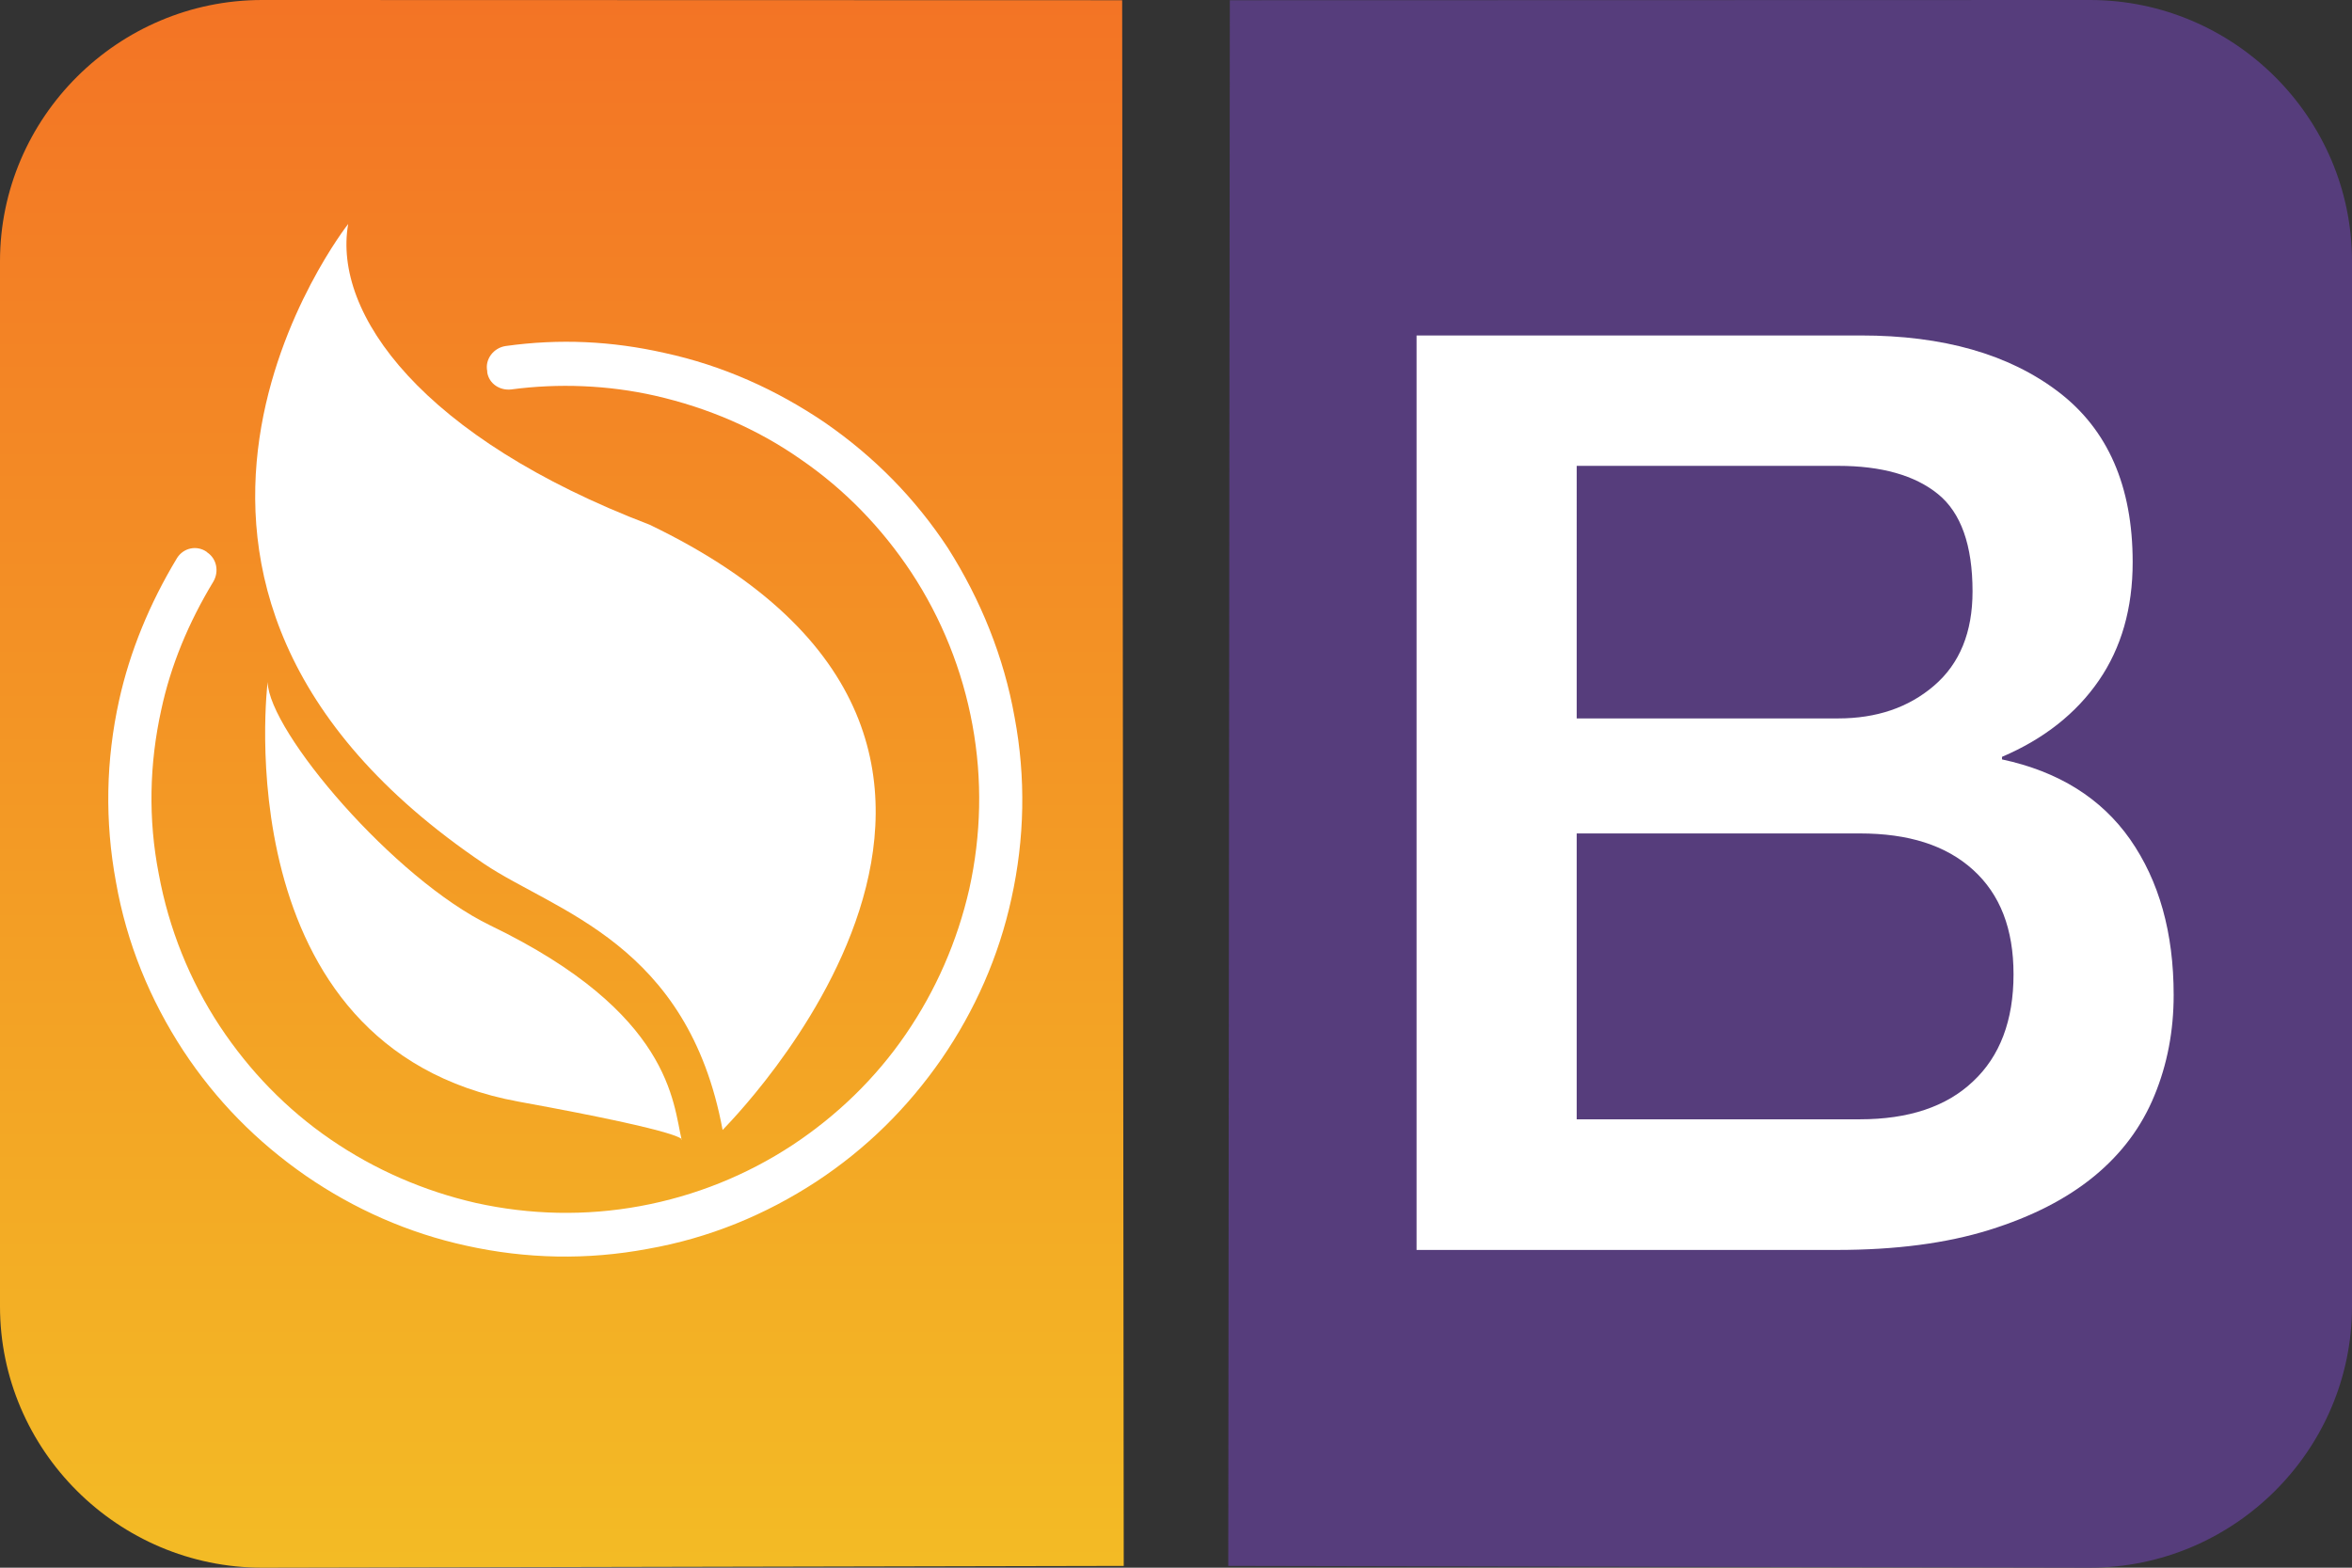 <?xml version="1.0" encoding="UTF-8" standalone="no"?>
<!-- Generator: Adobe Illustrator 19.2.1, SVG Export Plug-In . SVG Version: 6.00 Build 0)  -->

<svg
   xmlns:dc="http://purl.org/dc/elements/1.1/"
   xmlns:cc="http://creativecommons.org/ns#"
   xmlns:rdf="http://www.w3.org/1999/02/22-rdf-syntax-ns#"
   xmlns:svg="http://www.w3.org/2000/svg"
   xmlns="http://www.w3.org/2000/svg"
   xmlns:xlink="http://www.w3.org/1999/xlink"
   xmlns:sodipodi="http://sodipodi.sourceforge.net/DTD/sodipodi-0.dtd"
   xmlns:inkscape="http://www.inkscape.org/namespaces/inkscape"
   version="1.1"
   id="Camada_1"
   x="0px"
   y="0px"
   viewBox="0 0 900 600"
   xml:space="preserve"
   sodipodi:docname="logo.svg"
   width="900"
   height="600"
   inkscape:version="0.92.3 (2405546, 2018-03-11)"><rect x="0" y="0" width="900" height="600" fill="#333333" stroke="none"/><defs
   id="defs418"><linearGradient
     inkscape:collect="always"
     id="linearGradient5193"><stop
       style="stop-color:#f37425;stop-opacity:1"
       offset="0"
       id="stop5189" /><stop
       style="stop-color:#f3bb25;stop-opacity:1"
       offset="1"
       id="stop5191" /></linearGradient><linearGradient
     inkscape:collect="always"
     xlink:href="#linearGradient5193"
     id="linearGradient5239"
     gradientUnits="userSpaceOnUse"
     x1="1771.271"
     y1="77.185"
     x2="1771.271"
     y2="685.701"
     gradientTransform="matrix(0.984,0,0,0.98,-1510.12,-73.963)" /></defs><sodipodi:namedview
   pagecolor="#ffffff"
   bordercolor="#666666"
   borderopacity="1"
   objecttolerance="10"
   gridtolerance="10"
   guidetolerance="10"
   inkscape:pageopacity="0"
   inkscape:pageshadow="2"
   inkscape:window-width="1920"
   inkscape:window-height="1030"
   id="namedview416"
   showgrid="false"
   inkscape:zoom="0.41247896"
   inkscape:cx="240.85214"
   inkscape:cy="170.50448"
   inkscape:window-x="0"
   inkscape:window-y="24"
   inkscape:window-maximized="1"
   inkscape:current-layer="Camada_1" />
<style
   type="text/css"
   id="style235">
	.st0{fill:#FFFFFF;stroke:#808080;stroke-miterlimit:10;}
	.st1{fill:#2D2D2D;}
	.st2{font-family:'SourceSansPro-Regular';}
	.st3{font-size:36.257px;}
	.st4{fill:url(#SVGID_1_);}
	.st5{fill:#373739;}
	.st6{fill:#F37425;}
	.st7{fill:#FEDC00;}
	.st8{fill:url(#SVGID_2_);}
	.st9{fill:url(#SVGID_3_);}
	.st10{fill:url(#SVGID_4_);}
	.st11{fill:#FFFFFF;}
</style>








<linearGradient
   id="SVGID_1_"
   gradientUnits="userSpaceOnUse"
   x1="2352.995"
   y1="291.733"
   x2="2352.995"
   y2="530.97"
   gradientTransform="matrix(2.548,0,0,2.548,-4758.446,-672.754)">
	<stop
   offset="0"
   style="stop-color:#F37425"
   id="stop253" />
	<stop
   offset="1"
   style="stop-color:#F3BB25"
   id="stop255" />
</linearGradient>













<g
   id="g5330"
   transform="translate(19.057)"><path
     style="fill:#563d7c;stroke:none;stroke-width:0.982;stroke-opacity:1"
     inkscape:connector-curvature="0"
     d="m 880.943,500 c 0,55 -45.159,100 -100.354,100 L 450.943,599.319 451.54,0.087 780.59,1.3766275e-5 C 835.784,-0.014 880.943,45 880.943,100 Z"
     id="path5219"
     sodipodi:nodetypes="ssccsss" /><path
     style="fill:#ffffff;stroke-width:0.98"
     inkscape:connector-curvature="0"
     d="M 522.996,128.392 H 693.094 c 31.373,0 56.569,7.157 75.49,21.569 18.922,14.412 28.431,36.078 28.431,65.196 0,17.647 -4.314,32.745 -12.941,45.294 C 775.447,273 763.094,282.804 747.015,289.667 v 0.98 c 21.569,4.608 37.941,14.804 49.02,30.588 11.078,15.882 16.667,35.686 16.667,59.608 0,13.725 -2.451,26.569 -7.353,38.431 -4.902,11.961 -12.549,22.255 -23.039,30.882 -10.49,8.627 -23.824,15.49 -40.196,20.588 -16.373,5.098 -35.784,7.647 -58.333,7.647 H 522.996 Z m 61.274,146.569 h 100 c 14.706,0 26.961,-4.118 36.765,-12.549 9.804,-8.431 14.706,-20.392 14.706,-36.078 0,-17.647 -4.412,-30.098 -13.235,-37.255 -8.824,-7.157 -21.569,-10.784 -38.235,-10.784 h -100 z m 0,153.431 H 692.603 c 18.627,0 33.137,-4.804 43.333,-14.51 10.294,-9.608 15.49,-23.333 15.49,-40.98 0,-17.353 -5.098,-30.588 -15.49,-40 -10.392,-9.412 -24.706,-13.922 -43.333,-13.922 H 584.27 Z"
     id="path5221" /></g><path
   style="fill:url(#linearGradient5239);fill-opacity:1;stroke:none;stroke-width:0.982;stroke-opacity:1"
   inkscape:connector-curvature="0"
   d="m 0,500 c 0,55 45.159,100 100.354,100 L 430,599.319 429.404,0.087 100.354,3.962353e-6 C 45.159,-0.015 0,45 0,100 Z"
   id="path5223"
   sodipodi:nodetypes="ssccsss" /><g
   id="g5237"
   transform="matrix(2.408,0,0,2.408,-5449.716,-707.233)">
	<g
   id="g5229">
		<path
   class="st11"
   d="m 2366.4,377.1 c -36.1,-13.8 -50.4,-33.5 -47.9,-47.8 0,0 -44.8,56.9 21.6,101.7 11.3,7.6 32.4,12.6 37.9,42.3 0,-0.1 61.8,-60.9 -11.6,-96.2 z"
   id="path5225"
   inkscape:connector-curvature="0"
   style="fill:#ffffff" />
		<path
   class="st11"
   d="m 2371.5,474.9 c -1.4,-5.9 -1.6,-20.2 -30.4,-34.1 -15.3,-7.4 -35.2,-30.8 -35.4,-38.7 0,0 -7.2,58.1 39.9,66.7 28,5.1 25.9,6.1 25.9,6.1 z"
   id="path5227"
   inkscape:connector-curvature="0"
   style="fill:#ffffff" />
	</g>
	<g
   id="g5235">
		<g
   id="g5233">
			<path
   class="st11"
   d="m 2424.4,407.7 c 1.8,9.6 1.6,19.3 -0.5,28.8 -2,9.2 -5.8,17.8 -11.1,25.5 -5.4,7.8 -12,14.3 -19.9,19.5 -8.1,5.3 -17.1,9 -26.8,10.7 -9.6,1.8 -19.3,1.6 -28.8,-0.5 -9.2,-2 -17.8,-5.8 -25.5,-11.1 -7.8,-5.4 -14.3,-12 -19.5,-19.9 -5.3,-8.1 -9,-17.1 -10.7,-26.8 -1.8,-9.7 -1.6,-19.4 0.5,-28.9 1.7,-7.7 4.8,-15.3 9.2,-22.6 1,-1.6 3.1,-2.1 4.7,-1 l 0.1,0.1 c 1.5,1 1.9,3 1,4.6 -4,6.6 -6.8,13.4 -8.3,20.4 -1.9,8.6 -2.1,17.4 -0.4,26.1 1.6,8.7 4.9,16.9 9.7,24.2 4.7,7.1 10.6,13.2 17.6,18 7,4.8 14.8,8.2 23.1,10.1 8.6,1.9 17.4,2.1 26.1,0.5 8.7,-1.6 16.9,-4.9 24.2,-9.7 7.1,-4.7 13.2,-10.6 18,-17.6 4.8,-7 8.2,-14.8 10.1,-23.1 1.9,-8.6 2.1,-17.4 0.5,-26.1 -1.6,-8.7 -4.9,-16.9 -9.7,-24.2 -4.7,-7.1 -10.6,-13.2 -17.6,-18 -7,-4.9 -14.8,-8.2 -23.1,-10.1 -7.5,-1.7 -15.4,-2 -22.9,-1 -1.8,0.2 -3.5,-0.9 -3.8,-2.7 v -0.2 c -0.4,-1.9 1,-3.7 2.9,-4 8.6,-1.2 16.9,-0.8 25.3,1.1 9.2,2 17.7,5.8 25.5,11.1 7.8,5.4 14.3,12 19.5,19.9 5.2,8.2 8.9,17.3 10.6,26.9 z"
   id="path5231"
   inkscape:connector-curvature="0"
   style="fill:#ffffff" />
		</g>
	</g>
</g></svg>